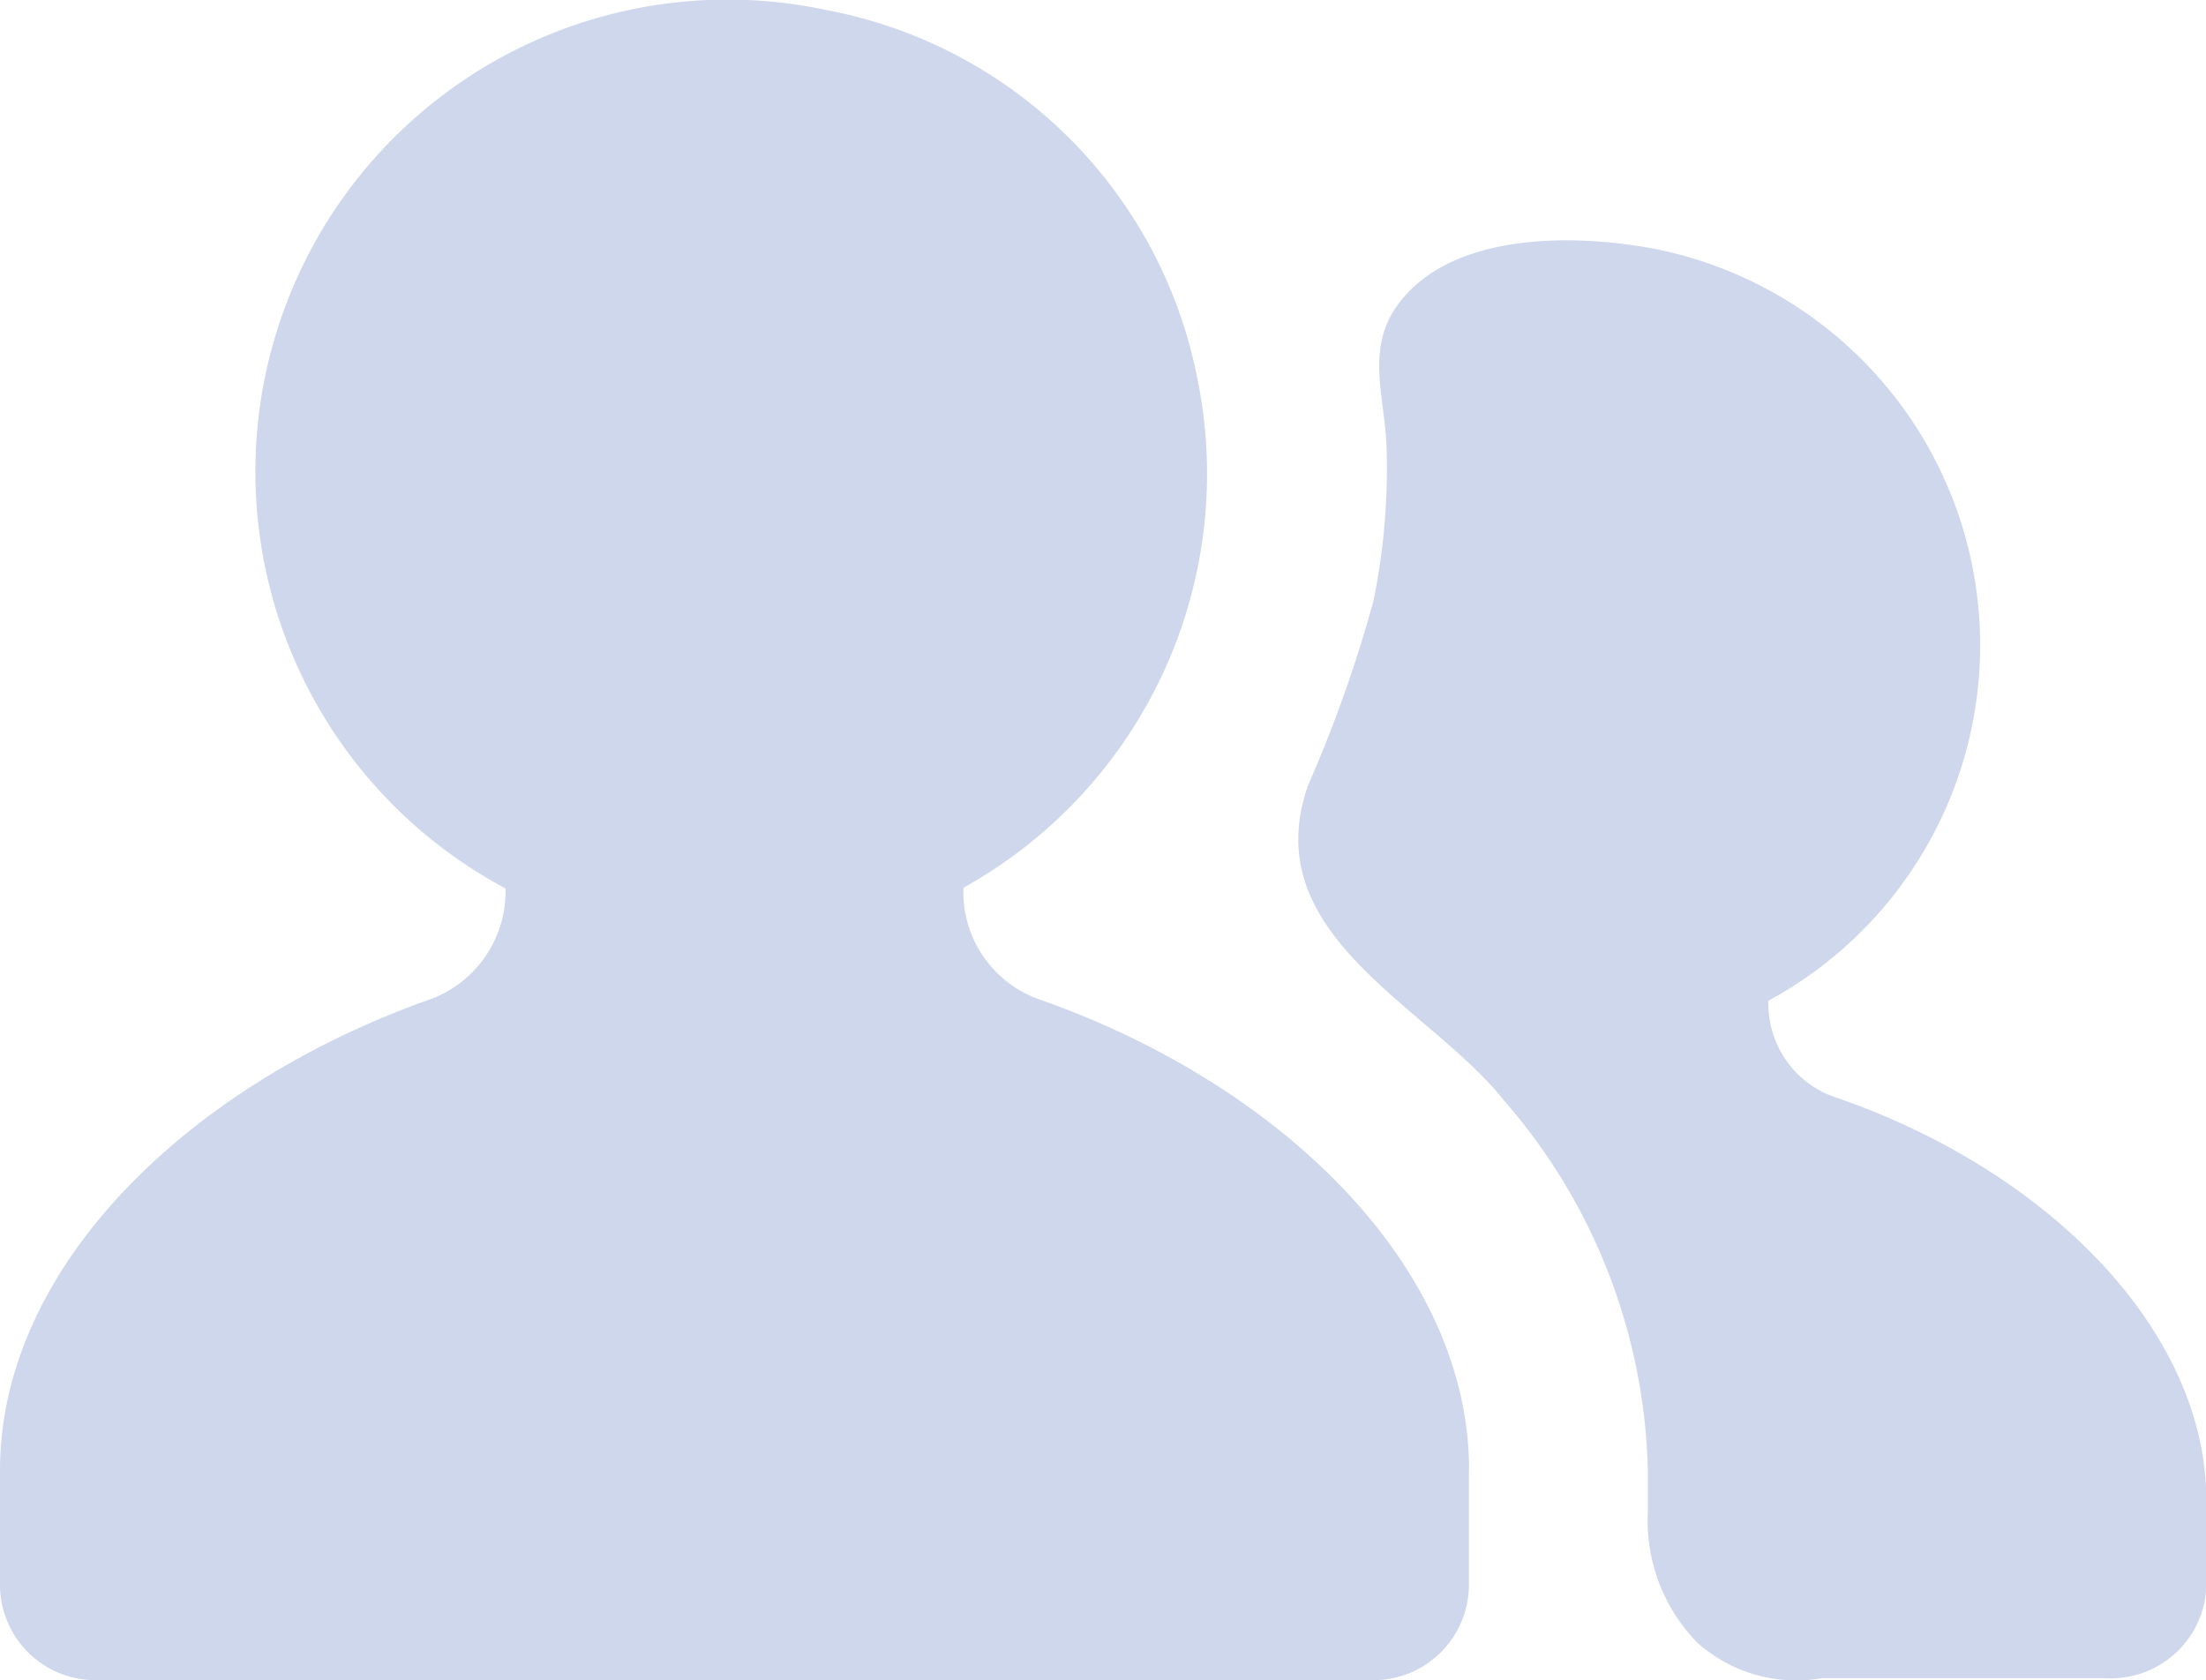 <svg xmlns="http://www.w3.org/2000/svg" width="28.555" height="21.753" viewBox="0 0 28.555 21.753">
    <path id="Path_28" data-name="Path 28" d="M29.008,23.337a1.278,1.278,0,0,1-.847-1.244,5.232,5.232,0,0,0-1.49-9.736c-1.041-.195-2.675-.22-3.344.779-.364.55-.135,1.16-.11,1.761a8.525,8.525,0,0,1-.169,2.023,17.406,17.406,0,0,1-.847,2.387c-.677,1.939,1.558,2.845,2.54,4.081A7.543,7.543,0,0,1,26.6,28.171v.542a2.26,2.26,0,0,0,.643,1.693,1.922,1.922,0,0,0,1.609.457H32.53a1.236,1.236,0,0,0,1.3-1.219V28.561C33.825,26.326,31.726,24.26,29.008,23.337Zm-4.724,4.834v1.482a1.236,1.236,0,0,1-1.244,1.236H6.514A1.236,1.236,0,0,1,5.27,29.653V28.171c0-2.607,2.4-4.978,5.579-6.1a1.49,1.49,0,0,0,.965-1.431,6.112,6.112,0,0,1,4.157-11.37,6.028,6.028,0,0,1,4.792,4.741,6.129,6.129,0,0,1-3.022,6.62,1.473,1.473,0,0,0,.991,1.448c3.149,1.109,5.554,3.479,5.554,6.087Z"
        transform="translate(-5.27 -9.139)" fill="#cfd7ed" />
</svg>
